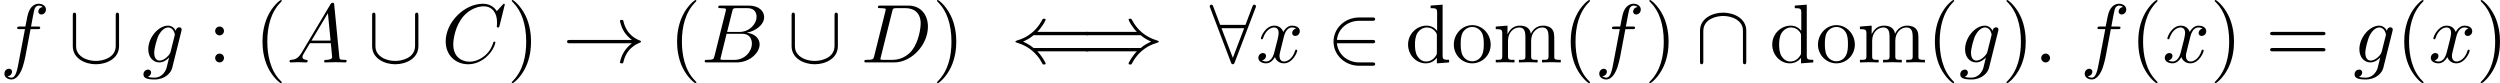 <?xml version='1.0' encoding='UTF-8'?>
<!-- This file was generated by dvisvgm 2.13.3 -->
<svg version='1.1' xmlns='http://www.w3.org/2000/svg' xmlns:xlink='http://www.w3.org/1999/xlink' width='441.504pt' height='14.7pt' viewBox='80.716 822.306 441.504 14.7'>
<defs>
<path id='g20-100' d='M5.533 0V-.326C4.798-.326 4.714-.399 4.714-.913V-7.287L3.202-7.171V-6.846C3.937-6.846 4.021-6.772 4.021-6.258V-3.99C3.717-4.368 3.265-4.641 2.698-4.641C1.459-4.641 .357-3.612 .357-2.257C.357-.924 1.386 .116 2.583 .116C3.255 .116 3.727-.241 3.99-.578V.116L5.533 0ZM3.99-1.239C3.99-1.05 3.99-1.029 3.874-.85C3.559-.346 3.087-.116 2.635-.116C2.163-.116 1.785-.389 1.533-.787C1.26-1.218 1.228-1.816 1.228-2.247C1.228-2.635 1.249-3.265 1.554-3.738C1.774-4.063 2.173-4.41 2.74-4.41C3.108-4.41 3.549-4.252 3.874-3.78C3.99-3.601 3.99-3.58 3.99-3.391V-1.239Z'/>
<path id='g20-109' d='M8.536 0V-.326C7.99-.326 7.728-.326 7.717-.64V-2.646C7.717-3.549 7.717-3.874 7.392-4.252C7.245-4.431 6.898-4.641 6.289-4.641C5.407-4.641 4.945-4.011 4.767-3.612C4.62-4.525 3.843-4.641 3.37-4.641C2.604-4.641 2.11-4.189 1.816-3.538V-4.641L.336-4.525V-4.2C1.071-4.2 1.155-4.126 1.155-3.612V-.798C1.155-.326 1.039-.326 .336-.326V0L1.522-.032L2.698 0V-.326C1.995-.326 1.879-.326 1.879-.798V-2.73C1.879-3.822 2.625-4.41 3.297-4.41C3.958-4.41 4.074-3.843 4.074-3.244V-.798C4.074-.326 3.958-.326 3.255-.326V0L4.441-.032L5.617 0V-.326C4.914-.326 4.798-.326 4.798-.798V-2.73C4.798-3.822 5.544-4.41 6.216-4.41C6.877-4.41 6.993-3.843 6.993-3.244V-.798C6.993-.326 6.877-.326 6.174-.326V0L7.36-.032L8.536 0Z'/>
<path id='g20-111' d='M4.945-2.247C4.945-3.591 3.895-4.704 2.625-4.704C1.312-4.704 .294-3.559 .294-2.247C.294-.892 1.386 .116 2.614 .116C3.885 .116 4.945-.913 4.945-2.247ZM4.074-2.331C4.074-1.953 4.074-1.386 3.843-.924C3.612-.452 3.15-.147 2.625-.147C2.173-.147 1.711-.367 1.428-.85C1.165-1.312 1.165-1.953 1.165-2.331C1.165-2.74 1.165-3.307 1.417-3.769C1.701-4.252 2.194-4.473 2.614-4.473C3.076-4.473 3.528-4.242 3.801-3.79S4.074-2.73 4.074-2.331Z'/>
<path id='g14-40' d='M3.475 2.52C3.475 2.488 3.475 2.467 3.297 2.289C1.984 .966 1.648-1.018 1.648-2.625C1.648-4.452 2.047-6.279 3.339-7.591C3.475-7.717 3.475-7.738 3.475-7.77C3.475-7.843 3.433-7.875 3.37-7.875C3.265-7.875 2.32-7.161 1.701-5.827C1.165-4.672 1.039-3.507 1.039-2.625C1.039-1.806 1.155-.535 1.732 .651C2.362 1.942 3.265 2.625 3.37 2.625C3.433 2.625 3.475 2.593 3.475 2.52Z'/>
<path id='g14-41' d='M3.034-2.625C3.034-3.444 2.919-4.714 2.341-5.901C1.711-7.192 .808-7.875 .704-7.875C.64-7.875 .599-7.833 .599-7.77C.599-7.738 .599-7.717 .798-7.528C1.827-6.489 2.425-4.819 2.425-2.625C2.425-.829 2.037 1.018 .735 2.341C.599 2.467 .599 2.488 .599 2.52C.599 2.583 .64 2.625 .704 2.625C.808 2.625 1.753 1.911 2.373 .578C2.908-.578 3.034-1.743 3.034-2.625Z'/>
<path id='g14-58' d='M2.016-3.969C2.016-4.273 1.764-4.525 1.459-4.525S.903-4.273 .903-3.969S1.155-3.412 1.459-3.412S2.016-3.664 2.016-3.969ZM2.016-.556C2.016-.861 1.764-1.113 1.459-1.113S.903-.861 .903-.556S1.155 0 1.459 0S2.016-.252 2.016-.556Z'/>
<path id='g14-61' d='M7.213-3.433C7.371-3.433 7.57-3.433 7.57-3.643S7.371-3.853 7.224-3.853H.934C.787-3.853 .588-3.853 .588-3.643S.787-3.433 .945-3.433H7.213ZM7.224-1.396C7.371-1.396 7.57-1.396 7.57-1.606S7.371-1.816 7.213-1.816H.945C.787-1.816 .588-1.816 .588-1.606S.787-1.396 .934-1.396H7.224Z'/>
<path id='g12-33' d='M8.757-2.415C8.179-1.974 7.896-1.543 7.812-1.407C7.339-.682 7.255-.021 7.255-.011C7.255 .116 7.381 .116 7.465 .116C7.644 .116 7.654 .095 7.696-.095C7.938-1.123 8.557-2.005 9.744-2.488C9.87-2.53 9.901-2.551 9.901-2.625S9.838-2.73 9.817-2.74C9.355-2.919 8.085-3.444 7.686-5.208C7.654-5.334 7.644-5.365 7.465-5.365C7.381-5.365 7.255-5.365 7.255-5.239C7.255-5.218 7.35-4.557 7.791-3.853C8.001-3.538 8.305-3.171 8.757-2.835H.955C.766-2.835 .578-2.835 .578-2.625S.766-2.415 .955-2.415H8.757Z'/>
<path id='g12-40' d='M9.544-1.396C9.723-1.396 9.912-1.396 9.912-1.606S9.723-1.816 9.534-1.816H2.866C2.425-2.194 1.89-2.467 1.543-2.625C1.921-2.793 2.436-3.066 2.866-3.433H9.534C9.723-3.433 9.912-3.433 9.912-3.643S9.723-3.853 9.544-3.853H3.339C3.843-4.336 4.389-5.26 4.389-5.397C4.389-5.512 4.252-5.512 4.189-5.512C4.105-5.512 4.032-5.512 3.99-5.428C3.769-5.029 3.475-4.473 2.793-3.864C2.068-3.223 1.365-2.94 .819-2.782C.64-2.719 .63-2.709 .609-2.688C.588-2.677 .588-2.646 .588-2.625S.588-2.583 .599-2.562L.63-2.541C.651-2.53 .661-2.52 .861-2.457C2.278-2.037 3.328-1.081 3.916 .042C4.032 .252 4.042 .263 4.189 .263C4.252 .263 4.389 .263 4.389 .147C4.389 .011 3.853-.903 3.339-1.396H9.544Z'/>
<path id='g12-41' d='M7.623-3.433C8.064-3.055 8.599-2.782 8.946-2.625C8.568-2.457 8.053-2.184 7.623-1.816H.955C.777-1.816 .578-1.816 .578-1.606S.766-1.396 .945-1.396H7.15C6.646-.913 6.1 .011 6.1 .147C6.1 .263 6.237 .263 6.3 .263C6.384 .263 6.457 .263 6.499 .178C6.72-.221 7.014-.777 7.696-1.386C8.421-2.026 9.124-2.31 9.67-2.467C9.849-2.53 9.859-2.541 9.88-2.562C9.901-2.572 9.901-2.604 9.901-2.625S9.901-2.667 9.891-2.688L9.859-2.709C9.838-2.719 9.828-2.73 9.628-2.793C8.211-3.213 7.161-4.168 6.573-5.292C6.457-5.502 6.447-5.512 6.3-5.512C6.237-5.512 6.1-5.512 6.1-5.397C6.1-5.26 6.636-4.347 7.15-3.853H.945C.766-3.853 .578-3.853 .578-3.643S.777-3.433 .955-3.433H7.623Z'/>
<path id='g12-50' d='M5.754-2.415C5.932-2.415 6.121-2.415 6.121-2.625S5.932-2.835 5.754-2.835H1.302C1.428-4.242 2.635-5.25 4.116-5.25H5.754C5.932-5.25 6.121-5.25 6.121-5.46S5.932-5.67 5.754-5.67H4.095C2.299-5.67 .871-4.305 .871-2.625S2.299 .42 4.095 .42H5.754C5.932 .42 6.121 .42 6.121 .21S5.932 0 5.754 0H4.116C2.635 0 1.428-1.008 1.302-2.415H5.754Z'/>
<path id='g12-56' d='M5.785-6.888C5.838-7.003 5.838-7.024 5.838-7.077C5.838-7.182 5.754-7.287 5.628-7.287C5.491-7.287 5.428-7.161 5.386-7.045L4.515-4.735H1.323L.452-7.045C.399-7.192 .346-7.287 .21-7.287C.105-7.287 0-7.182 0-7.077C0-7.056 0-7.035 .063-6.888L2.677-.011C2.73 .137 2.782 .231 2.919 .231C3.066 .231 3.108 .116 3.15 .011L5.785-6.888ZM1.491-4.315H4.347L2.919-.578L1.491-4.315Z'/>
<path id='g12-91' d='M6.415-5.901C6.415-6.09 6.415-6.279 6.205-6.279S5.995-6.09 5.995-5.901V-2.1C5.995-.525 4.284-.189 3.496-.189C3.024-.189 2.362-.283 1.806-.64C.997-1.155 .997-1.827 .997-2.11V-5.901C.997-6.09 .997-6.279 .787-6.279S.578-6.09 .578-5.901V-2.058C.578-.462 2.184 .231 3.496 .231C4.861 .231 6.415-.504 6.415-2.047V-5.901Z'/>
<path id='g12-92' d='M6.415-3.99C6.415-5.586 4.809-6.279 3.496-6.279C2.131-6.279 .578-5.544 .578-4V-.147C.578 .042 .578 .231 .787 .231S.997 .042 .997-.147V-3.948C.997-5.523 2.709-5.859 3.496-5.859C3.969-5.859 4.63-5.764 5.187-5.407C5.995-4.893 5.995-4.221 5.995-3.937V-.147C5.995 .042 5.995 .231 6.205 .231S6.415 .042 6.415-.147V-3.99Z'/>
<path id='g13-58' d='M2.016-.556C2.016-.861 1.764-1.113 1.459-1.113S.903-.861 .903-.556S1.155 0 1.459 0S2.016-.252 2.016-.556Z'/>
<path id='g13-65' d='M1.879-1.207C1.459-.504 1.05-.357 .588-.326C.462-.315 .367-.315 .367-.116C.367-.052 .42 0 .504 0C.787 0 1.113-.032 1.407-.032C1.753-.032 2.121 0 2.457 0C2.52 0 2.656 0 2.656-.2C2.656-.315 2.562-.326 2.488-.326C2.247-.346 1.995-.43 1.995-.693C1.995-.819 2.058-.934 2.142-1.081L2.94-2.425H5.575C5.596-2.205 5.743-.777 5.743-.672C5.743-.357 5.197-.326 4.987-.326C4.84-.326 4.735-.326 4.735-.116C4.735 0 4.861 0 4.882 0C5.313 0 5.764-.032 6.195-.032C6.457-.032 7.119 0 7.381 0C7.444 0 7.57 0 7.57-.21C7.57-.326 7.465-.326 7.329-.326C6.678-.326 6.678-.399 6.646-.704L6.006-7.266C5.985-7.476 5.985-7.518 5.806-7.518C5.638-7.518 5.596-7.444 5.533-7.339L1.879-1.207ZM3.139-2.751L5.208-6.216L5.544-2.751H3.139Z'/>
<path id='g13-66' d='M1.68-.819C1.575-.409 1.554-.326 .724-.326C.546-.326 .441-.326 .441-.116C.441 0 .535 0 .724 0H4.473C6.132 0 7.371-1.239 7.371-2.268C7.371-3.024 6.762-3.633 5.743-3.748C6.835-3.948 7.938-4.725 7.938-5.722C7.938-6.499 7.245-7.171 5.985-7.171H2.457C2.257-7.171 2.152-7.171 2.152-6.961C2.152-6.846 2.247-6.846 2.446-6.846C2.467-6.846 2.667-6.846 2.845-6.825C3.034-6.804 3.129-6.793 3.129-6.657C3.129-6.615 3.118-6.583 3.087-6.457L1.68-.819ZM3.265-3.843L3.916-6.447C4.011-6.814 4.032-6.846 4.483-6.846H5.838C6.762-6.846 6.982-6.226 6.982-5.764C6.982-4.84 6.079-3.843 4.798-3.843H3.265ZM2.793-.326C2.646-.326 2.625-.326 2.562-.336C2.457-.346 2.425-.357 2.425-.441C2.425-.472 2.425-.493 2.478-.682L3.202-3.612H5.187C6.195-3.612 6.394-2.835 6.394-2.383C6.394-1.344 5.46-.326 4.221-.326H2.793Z'/>
<path id='g13-67' d='M7.98-7.297C7.98-7.329 7.959-7.402 7.864-7.402C7.833-7.402 7.822-7.392 7.707-7.276L6.972-6.468C6.877-6.615 6.394-7.402 5.229-7.402C2.887-7.402 .525-5.082 .525-2.646C.525-.913 1.764 .231 3.37 .231C4.284 .231 5.082-.189 5.638-.672C6.615-1.533 6.793-2.488 6.793-2.52C6.793-2.625 6.688-2.625 6.667-2.625C6.604-2.625 6.552-2.604 6.531-2.52C6.436-2.215 6.195-1.47 5.47-.861C4.746-.273 4.084-.095 3.538-.095C2.593-.095 1.48-.64 1.48-2.278C1.48-2.877 1.701-4.578 2.751-5.806C3.391-6.552 4.378-7.077 5.313-7.077C6.384-7.077 7.003-6.268 7.003-5.05C7.003-4.63 6.972-4.62 6.972-4.515S7.087-4.41 7.129-4.41C7.266-4.41 7.266-4.431 7.318-4.62L7.98-7.297Z'/>
<path id='g13-68' d='M1.669-.819C1.564-.409 1.543-.326 .714-.326C.535-.326 .42-.326 .42-.126C.42 0 .514 0 .714 0H4.189C6.373 0 8.442-2.215 8.442-4.515C8.442-5.995 7.549-7.171 5.974-7.171H2.446C2.247-7.171 2.131-7.171 2.131-6.972C2.131-6.846 2.226-6.846 2.436-6.846C2.572-6.846 2.761-6.835 2.887-6.825C3.055-6.804 3.118-6.772 3.118-6.657C3.118-6.615 3.108-6.583 3.076-6.457L1.669-.819ZM3.937-6.447C4.032-6.814 4.053-6.846 4.504-6.846H5.628C6.657-6.846 7.528-6.289 7.528-4.903C7.528-4.389 7.318-2.667 6.426-1.512C6.121-1.123 5.292-.326 4-.326H2.814C2.667-.326 2.646-.326 2.583-.336C2.478-.346 2.446-.357 2.446-.441C2.446-.472 2.446-.493 2.499-.682L3.937-6.447Z'/>
<path id='g13-102' d='M3.853-4.2H4.756C4.966-4.2 5.071-4.2 5.071-4.41C5.071-4.525 4.966-4.525 4.788-4.525H3.916L4.137-5.722C4.179-5.943 4.326-6.688 4.389-6.814C4.483-7.014 4.662-7.171 4.882-7.171C4.924-7.171 5.197-7.171 5.397-6.982C4.935-6.94 4.83-6.573 4.83-6.415C4.83-6.174 5.019-6.048 5.218-6.048C5.491-6.048 5.796-6.279 5.796-6.678C5.796-7.161 5.313-7.402 4.882-7.402C4.525-7.402 3.864-7.213 3.549-6.174C3.486-5.953 3.454-5.848 3.202-4.525H2.478C2.278-4.525 2.163-4.525 2.163-4.326C2.163-4.2 2.257-4.2 2.457-4.2H3.15L2.362-.052C2.173 .966 1.995 1.921 1.449 1.921C1.407 1.921 1.144 1.921 .945 1.732C1.428 1.701 1.522 1.323 1.522 1.165C1.522 .924 1.333 .798 1.134 .798C.861 .798 .556 1.029 .556 1.428C.556 1.9 1.018 2.152 1.449 2.152C2.026 2.152 2.446 1.533 2.635 1.134C2.971 .472 3.213-.798 3.223-.871L3.853-4.2Z'/>
<path id='g13-103' d='M4.945-3.958C4.956-4.021 4.977-4.074 4.977-4.147C4.977-4.326 4.851-4.431 4.672-4.431C4.567-4.431 4.284-4.357 4.242-3.979C4.053-4.368 3.685-4.641 3.265-4.641C2.068-4.641 .766-3.171 .766-1.659C.766-.62 1.407 0 2.163 0C2.782 0 3.276-.493 3.381-.609L3.391-.599C3.171 .336 3.045 .766 3.045 .787C3.003 .882 2.646 1.921 1.533 1.921C1.333 1.921 .987 1.911 .693 1.816C1.008 1.722 1.123 1.449 1.123 1.27C1.123 1.102 1.008 .903 .724 .903C.493 .903 .158 1.092 .158 1.512C.158 1.942 .546 2.152 1.554 2.152C2.866 2.152 3.622 1.333 3.78 .704L4.945-3.958ZM3.58-1.344C3.517-1.071 3.276-.808 3.045-.609C2.824-.42 2.499-.231 2.194-.231C1.669-.231 1.512-.777 1.512-1.197C1.512-1.701 1.816-2.94 2.1-3.475C2.383-3.99 2.835-4.41 3.276-4.41C3.969-4.41 4.116-3.559 4.116-3.507S4.095-3.391 4.084-3.349L3.58-1.344Z'/>
<path id='g13-120' d='M3.507-3.171C3.57-3.444 3.811-4.41 4.546-4.41C4.599-4.41 4.851-4.41 5.071-4.273C4.777-4.221 4.567-3.958 4.567-3.706C4.567-3.538 4.683-3.339 4.966-3.339C5.197-3.339 5.533-3.528 5.533-3.948C5.533-4.494 4.914-4.641 4.557-4.641C3.948-4.641 3.58-4.084 3.454-3.843C3.192-4.536 2.625-4.641 2.32-4.641C1.228-4.641 .63-3.286 .63-3.024C.63-2.919 .735-2.919 .756-2.919C.84-2.919 .871-2.94 .892-3.034C1.249-4.147 1.942-4.41 2.299-4.41C2.499-4.41 2.866-4.315 2.866-3.706C2.866-3.381 2.688-2.677 2.299-1.207C2.131-.556 1.764-.116 1.302-.116C1.239-.116 .997-.116 .777-.252C1.039-.304 1.27-.525 1.27-.819C1.27-1.102 1.039-1.186 .882-1.186C.567-1.186 .304-.913 .304-.578C.304-.095 .829 .116 1.291 .116C1.984 .116 2.362-.62 2.394-.682C2.52-.294 2.898 .116 3.528 .116C4.609 .116 5.208-1.239 5.208-1.501C5.208-1.606 5.113-1.606 5.082-1.606C4.987-1.606 4.966-1.564 4.945-1.491C4.599-.367 3.885-.116 3.549-.116C3.139-.116 2.971-.452 2.971-.808C2.971-1.039 3.034-1.27 3.15-1.732L3.507-3.171Z'/>
</defs>
<g id='page1' transform='matrix(1.4 0 0 1.4 0 0)'>
<use x='57.654' y='595.236' xlink:href='#g13-102'/>
<use x='66.258' y='595.236' xlink:href='#g12-91'/>
<use x='75.592' y='595.236' xlink:href='#g13-103'/>
<use x='83.893' y='595.236' xlink:href='#g14-58'/>
<use x='89.727' y='595.236' xlink:href='#g14-40'/>
<use x='93.81' y='595.236' xlink:href='#g13-65'/>
<use x='104.018' y='595.236' xlink:href='#g12-91'/>
<use x='113.351' y='595.236' xlink:href='#g13-67'/>
<use x='121.607' y='595.236' xlink:href='#g14-41'/>
<use x='128.607' y='595.236' xlink:href='#g12-33'/>
<use x='142.024' y='595.236' xlink:href='#g14-40'/>
<use x='146.107' y='595.236' xlink:href='#g13-66'/>
<use x='156.931' y='595.236' xlink:href='#g12-91'/>
<use x='166.265' y='595.236' xlink:href='#g13-68'/>
<use x='175.25' y='595.236' xlink:href='#g14-41'/>
<use x='185.166' y='595.236' xlink:href='#g12-40'/>
<use x='193.916' y='595.236' xlink:href='#g12-41'/>
<use x='210.249' y='595.236' xlink:href='#g12-56'/>
<use x='216.083' y='595.236' xlink:href='#g13-120'/>
<use x='225' y='595.236' xlink:href='#g12-50'/>
<use x='234.917' y='595.236' xlink:href='#g20-100'/>
<use x='240.75' y='595.236' xlink:href='#g20-111'/>
<use x='246' y='595.236' xlink:href='#g20-109'/>
<use x='254.75' y='595.236' xlink:href='#g14-40'/>
<use x='258.833' y='595.236' xlink:href='#g13-102'/>
<use x='265.104' y='595.236' xlink:href='#g14-41'/>
<use x='271.521' y='595.236' xlink:href='#g12-92'/>
<use x='280.854' y='595.236' xlink:href='#g20-100'/>
<use x='286.687' y='595.236' xlink:href='#g20-111'/>
<use x='291.937' y='595.236' xlink:href='#g20-109'/>
<use x='300.687' y='595.236' xlink:href='#g14-40'/>
<use x='304.77' y='595.236' xlink:href='#g13-103'/>
<use x='310.155' y='595.236' xlink:href='#g14-41'/>
<use x='314.239' y='595.236' xlink:href='#g13-58'/>
<use x='320.072' y='595.236' xlink:href='#g13-102'/>
<use x='326.343' y='595.236' xlink:href='#g14-40'/>
<use x='330.426' y='595.236' xlink:href='#g13-120'/>
<use x='336.427' y='595.236' xlink:href='#g14-41'/>
<use x='343.427' y='595.236' xlink:href='#g14-61'/>
<use x='354.51' y='595.236' xlink:href='#g13-103'/>
<use x='359.895' y='595.236' xlink:href='#g14-40'/>
<use x='363.979' y='595.236' xlink:href='#g13-120'/>
<use x='369.98' y='595.236' xlink:href='#g14-41'/>
</g>
</svg>